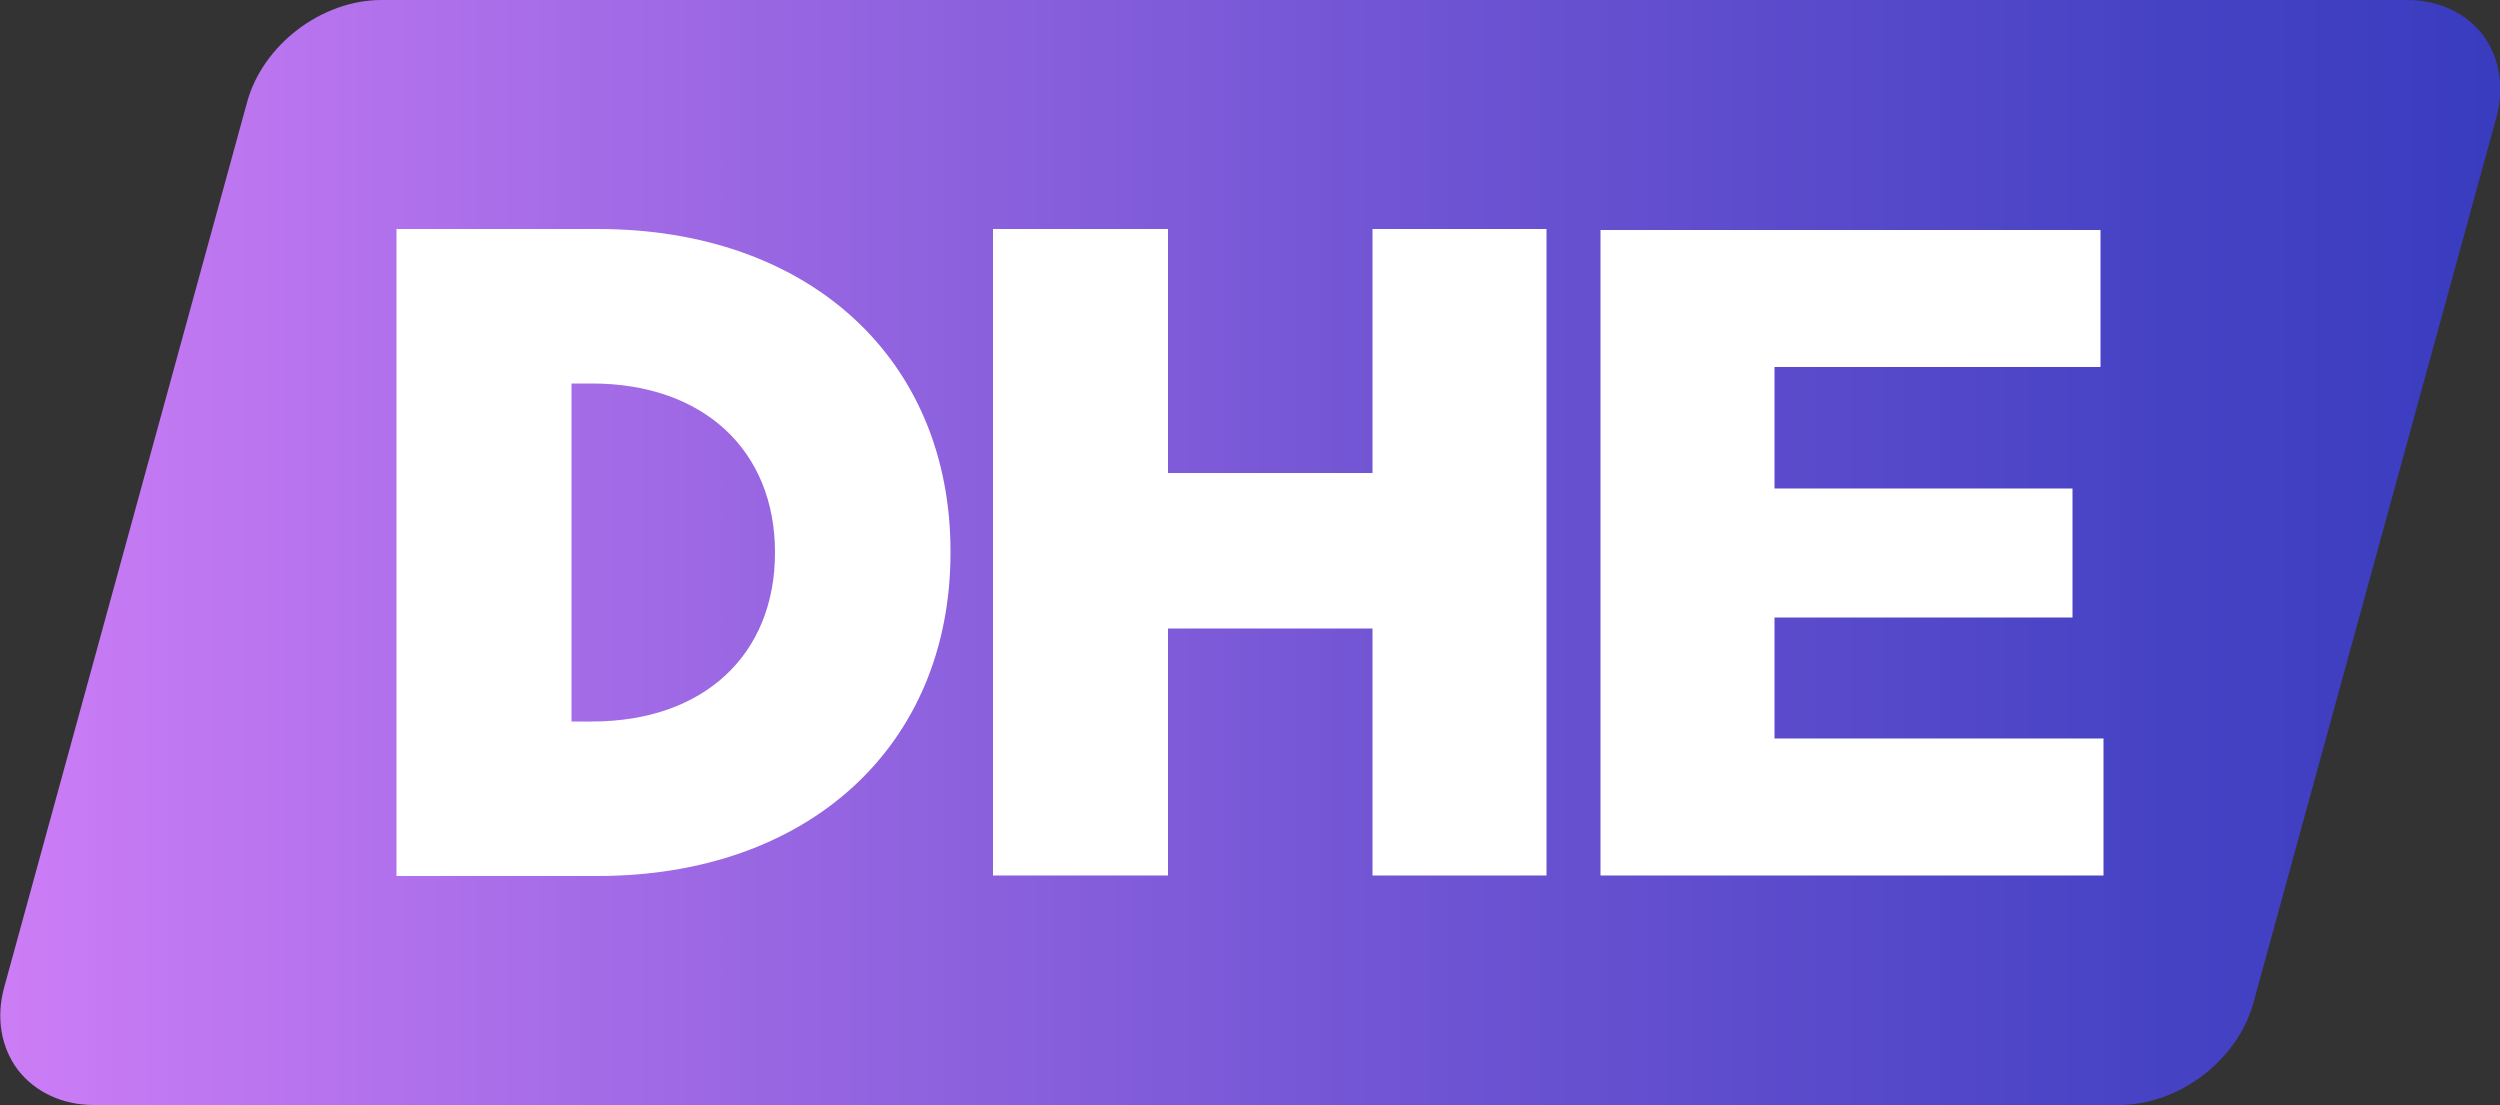 <?xml version="1.0" encoding="utf-8"?>
<!-- Generator: Adobe Illustrator 27.9.0, SVG Export Plug-In . SVG Version: 6.00 Build 0)  -->
<svg version="1.1" id="Слой_1" xmlns="http://www.w3.org/2000/svg" xmlns:xlink="http://www.w3.org/1999/xlink" x="0px" y="0px"
	 width="500px" height="221px" viewBox="0 0 500 221" style="enable-background:new 0 0 500 221;" xml:space="preserve">
<rect x="0" y="0" width="500" height="221" fill="#333333" stroke="none"/>
<style type="text/css">
	
		.st0{clip-path:url(#SVGID_00000034770840742432936400000012391356640336169626_);fill:url(#SVGID_00000044163854645915159280000008449768020042324903_);}
	.st1{fill:#FFFFFF;}
</style>
<g>
	<defs>
		<path id="SVGID_1_" d="M76.3,0c-12,0-23.8,9-26.9,20.5L0.8,197.6c-1.6,6-0.6,11.9,2.8,16.4c3.4,4.4,8.9,7,15.1,7h405.1
			c12,0,23.8-9,26.9-20.5l48.6-177.1c1.6-6,0.6-11.9-2.7-16.4c-3.4-4.4-8.9-7-15.1-7H76.3z"/>
	</defs>
	<clipPath id="SVGID_00000092451926978307883940000014535808603648191933_">
		<use xlink:href="#SVGID_1_"  style="overflow:visible;"/>
	</clipPath>
	
		<linearGradient id="SVGID_00000061437889989510897130000007438425710684251524_" gradientUnits="userSpaceOnUse" x1="-66.645" y1="596.295" x2="-39.257" y2="596.295" gradientTransform="matrix(18.256 0 0 -18.256 1216.707 10996.72)">
		<stop  offset="0" style="stop-color:#CC7DF6"/>
		<stop  offset="0.181" style="stop-color:#AD6FEA"/>
		<stop  offset="0.568" style="stop-color:#6F54D3"/>
		<stop  offset="0.852" style="stop-color:#4843C5"/>
		<stop  offset="1" style="stop-color:#393CBF"/>
		<stop  offset="1" style="stop-color:#393CBF"/>
	</linearGradient>
	
		<rect x="-0.9" y="0" style="clip-path:url(#SVGID_00000092451926978307883940000014535808603648191933_);fill:url(#SVGID_00000061437889989510897130000007438425710684251524_);" width="501.7" height="221"/>
</g>
<g>
	<path class="st1" d="M119.6,45.8H79.3v129.4h40.2c42.2,0,70.6-26,70.6-64.7C190.2,71.8,161.8,45.8,119.6,45.8 M118.4,144.3h-4.1
		V76.7h4.1c22.2,0,36.6,13.3,36.6,33.8C155,131,140.7,144.3,118.4,144.3"/>
	<polygon class="st1" points="274.5,94.6 233.6,94.6 233.6,45.8 198.6,45.8 198.6,175.1 233.6,175.1 233.6,125.7 274.5,125.7 
		274.5,175.1 309.3,175.1 309.3,45.8 274.5,45.8 	"/>
	<polygon class="st1" points="354.9,147.7 354.9,123.5 414.5,123.5 414.5,97.7 354.9,97.7 354.9,73.4 420.1,73.4 420.1,46 320.1,46 
		320.1,175.1 420.7,175.1 420.7,147.7 	"/>
</g>
</svg>
